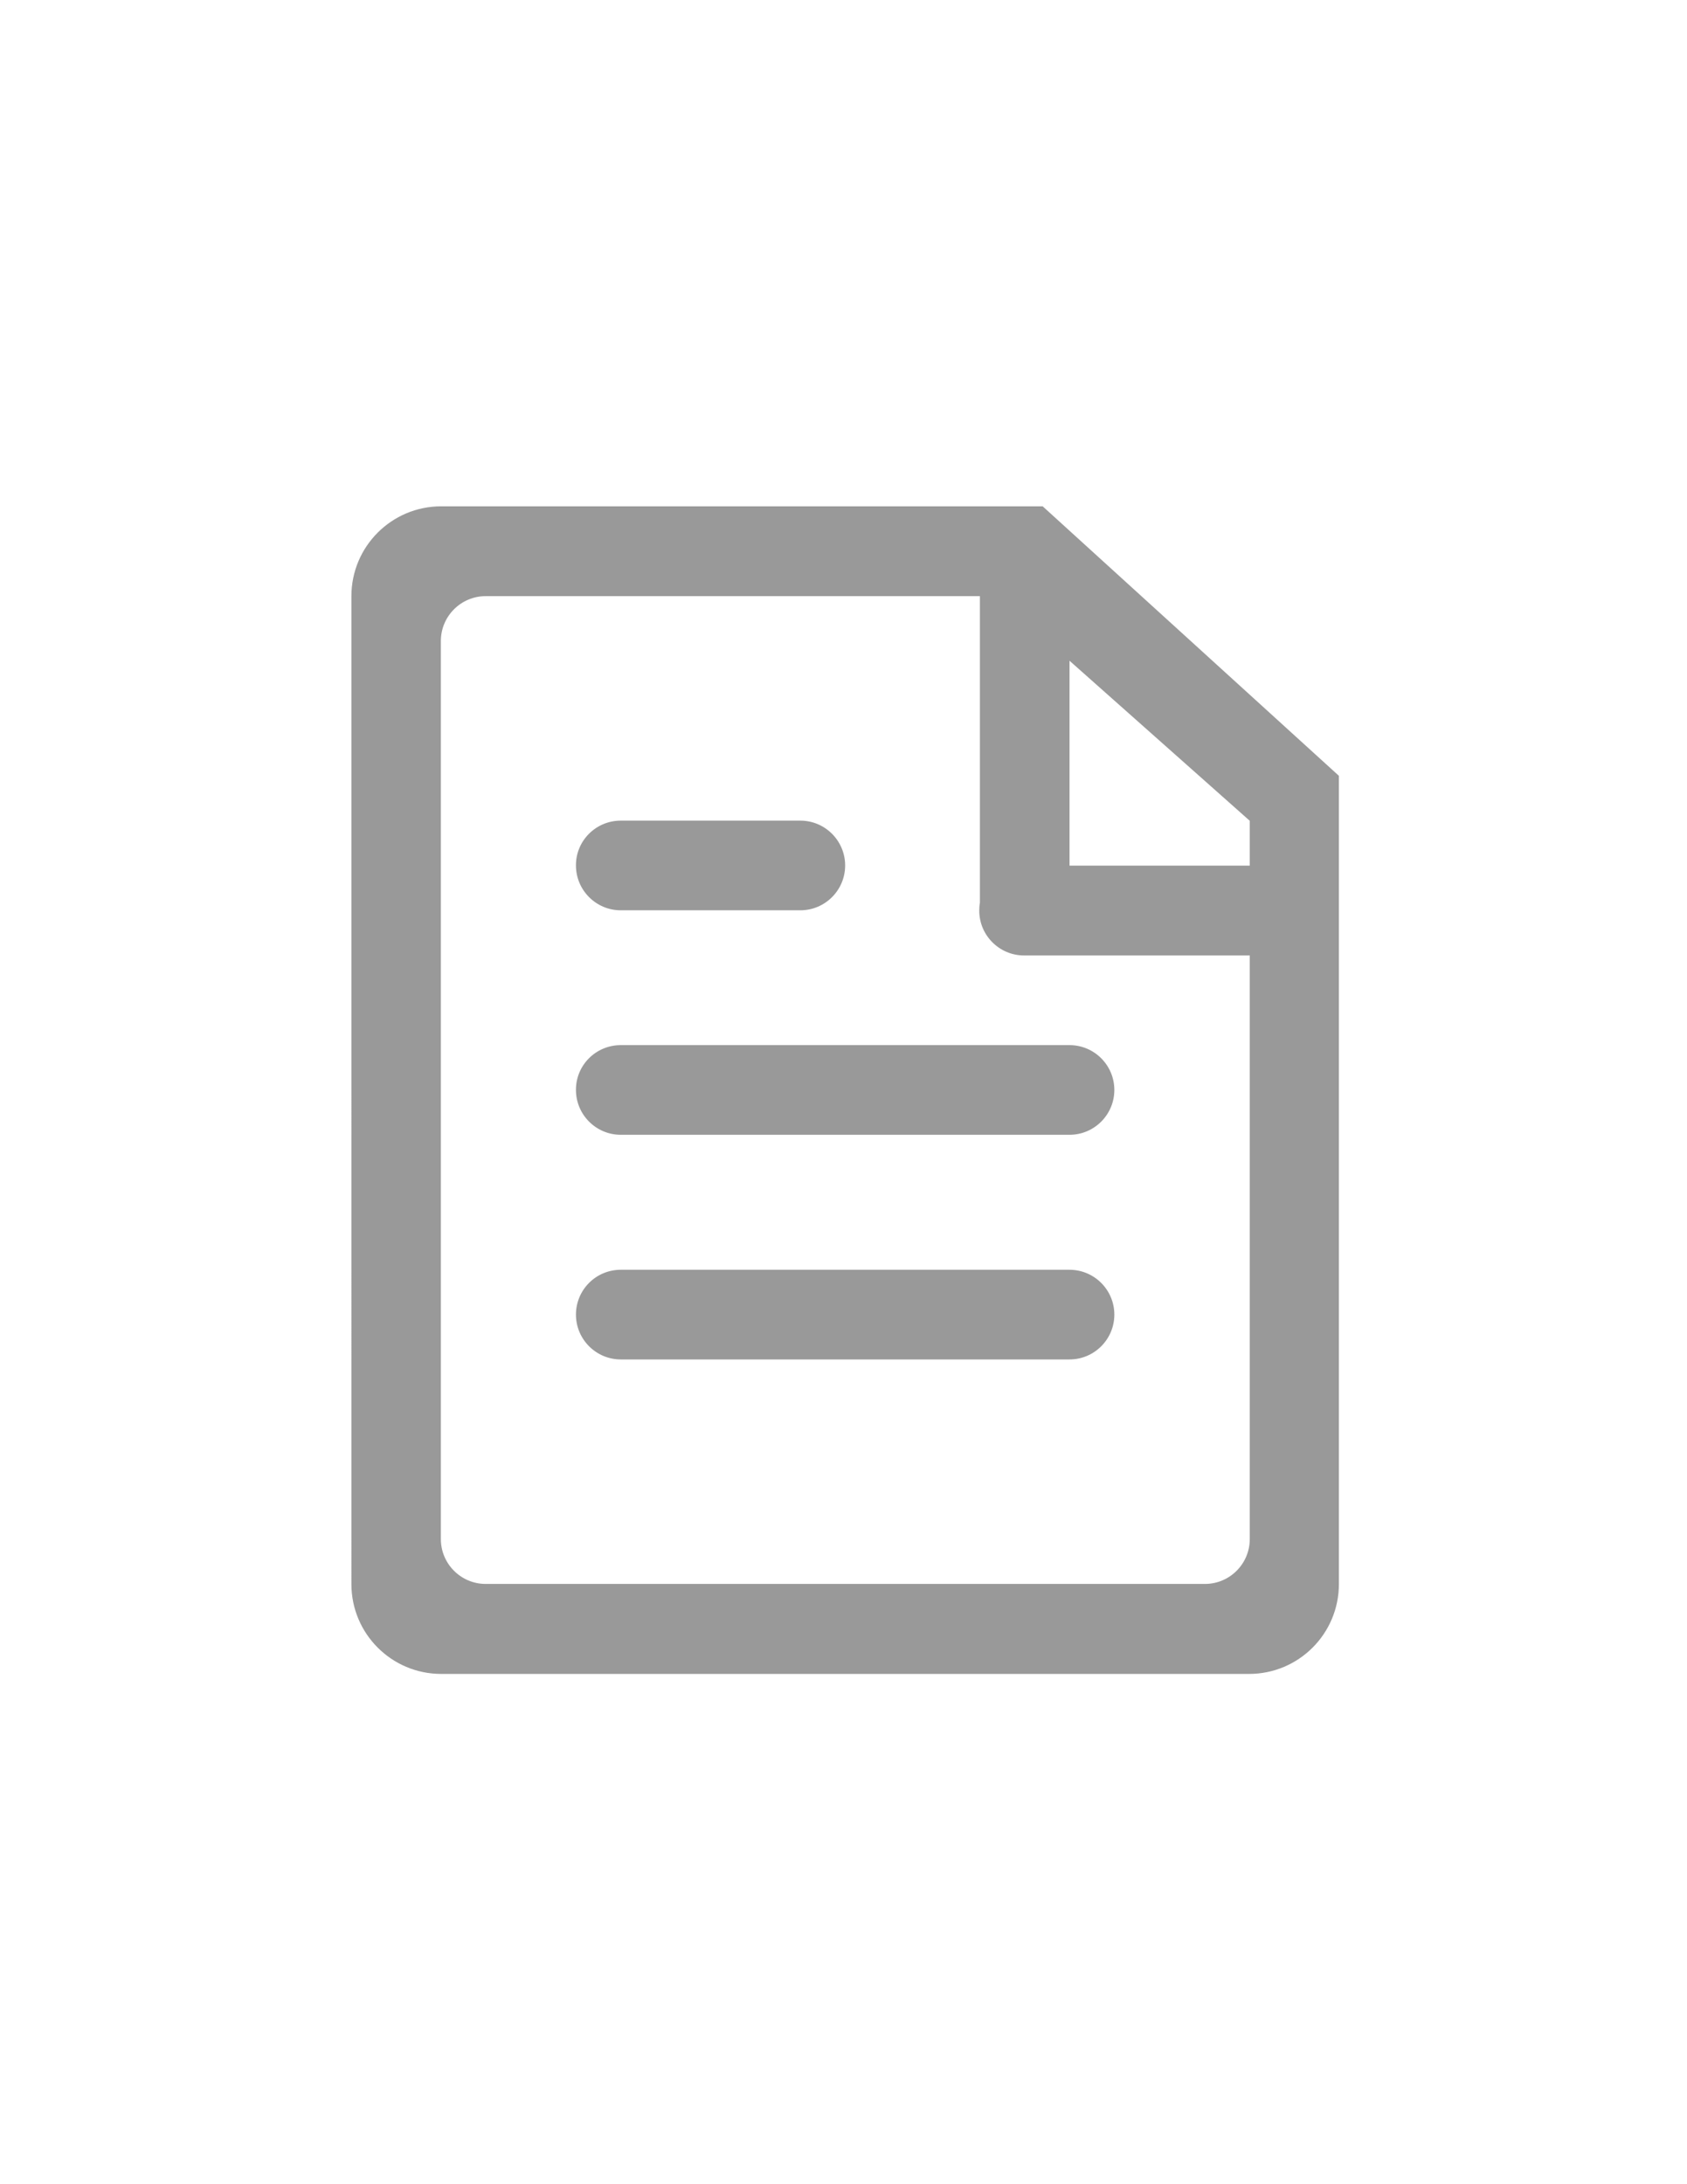 <?xml version="1.0" encoding="utf-8"?>
<!-- Generator: Adobe Illustrator 17.0.0, SVG Export Plug-In . SVG Version: 6.00 Build 0)  -->
<!DOCTYPE svg PUBLIC "-//W3C//DTD SVG 1.1//EN" "http://www.w3.org/Graphics/SVG/1.1/DTD/svg11.dtd">
<svg version="1.1" id="图层_1" xmlns="http://www.w3.org/2000/svg" xmlns:xlink="http://www.w3.org/1999/xlink" x="0px" y="0px"
	 width="612px" height="792px" viewBox="0 0 612 792" enable-background="new 0 0 612 792" xml:space="preserve">
<path fill="#999999" d="M225.197,460.427h162.802c8.965,0,16.256,7.291,16.256,16.256s-7.291,16.256-16.256,16.256H225.197
	c-8.965,0-16.256-7.291-16.256-16.256S216.172,460.427,225.197,460.427z M225.197,297.566h65.145
	c8.965,0,16.256,7.291,16.256,16.256s-7.291,16.256-16.256,16.256h-65.145c-8.965,0-16.256-7.291-16.256-16.256
	C208.881,304.857,216.172,297.566,225.197,297.566z M225.197,378.967h162.802c8.965,0,16.256,7.291,16.256,16.256
	s-7.291,16.256-16.256,16.256H225.197c-8.965,0-16.256-7.291-16.256-16.256C208.881,386.258,216.172,378.967,225.197,378.967z
	 M160.052,183.593h218.204l107.459,97.717V574.4c0,17.989-14.583,32.572-32.572,32.572H160.052
	c-17.989,0-32.572-14.583-32.572-32.572V216.165C127.48,198.176,142.063,183.593,160.052,183.593z M453.382,313.882v-16.256
	l-65.384-58.032v74.289L453.382,313.882L453.382,313.882z M453.382,346.454h-81.879c-8.965,0-16.256-7.291-16.256-16.256
	c0-0.956,0.06-1.913,0.239-2.869V216.165H176.189c-8.965,0-16.256,7.291-16.256,16.256v325.663c0,8.965,7.291,16.256,16.256,16.256
	h260.937c8.965,0,16.256-7.291,16.256-16.256L453.382,346.454L453.382,346.454z"/>
</svg>
